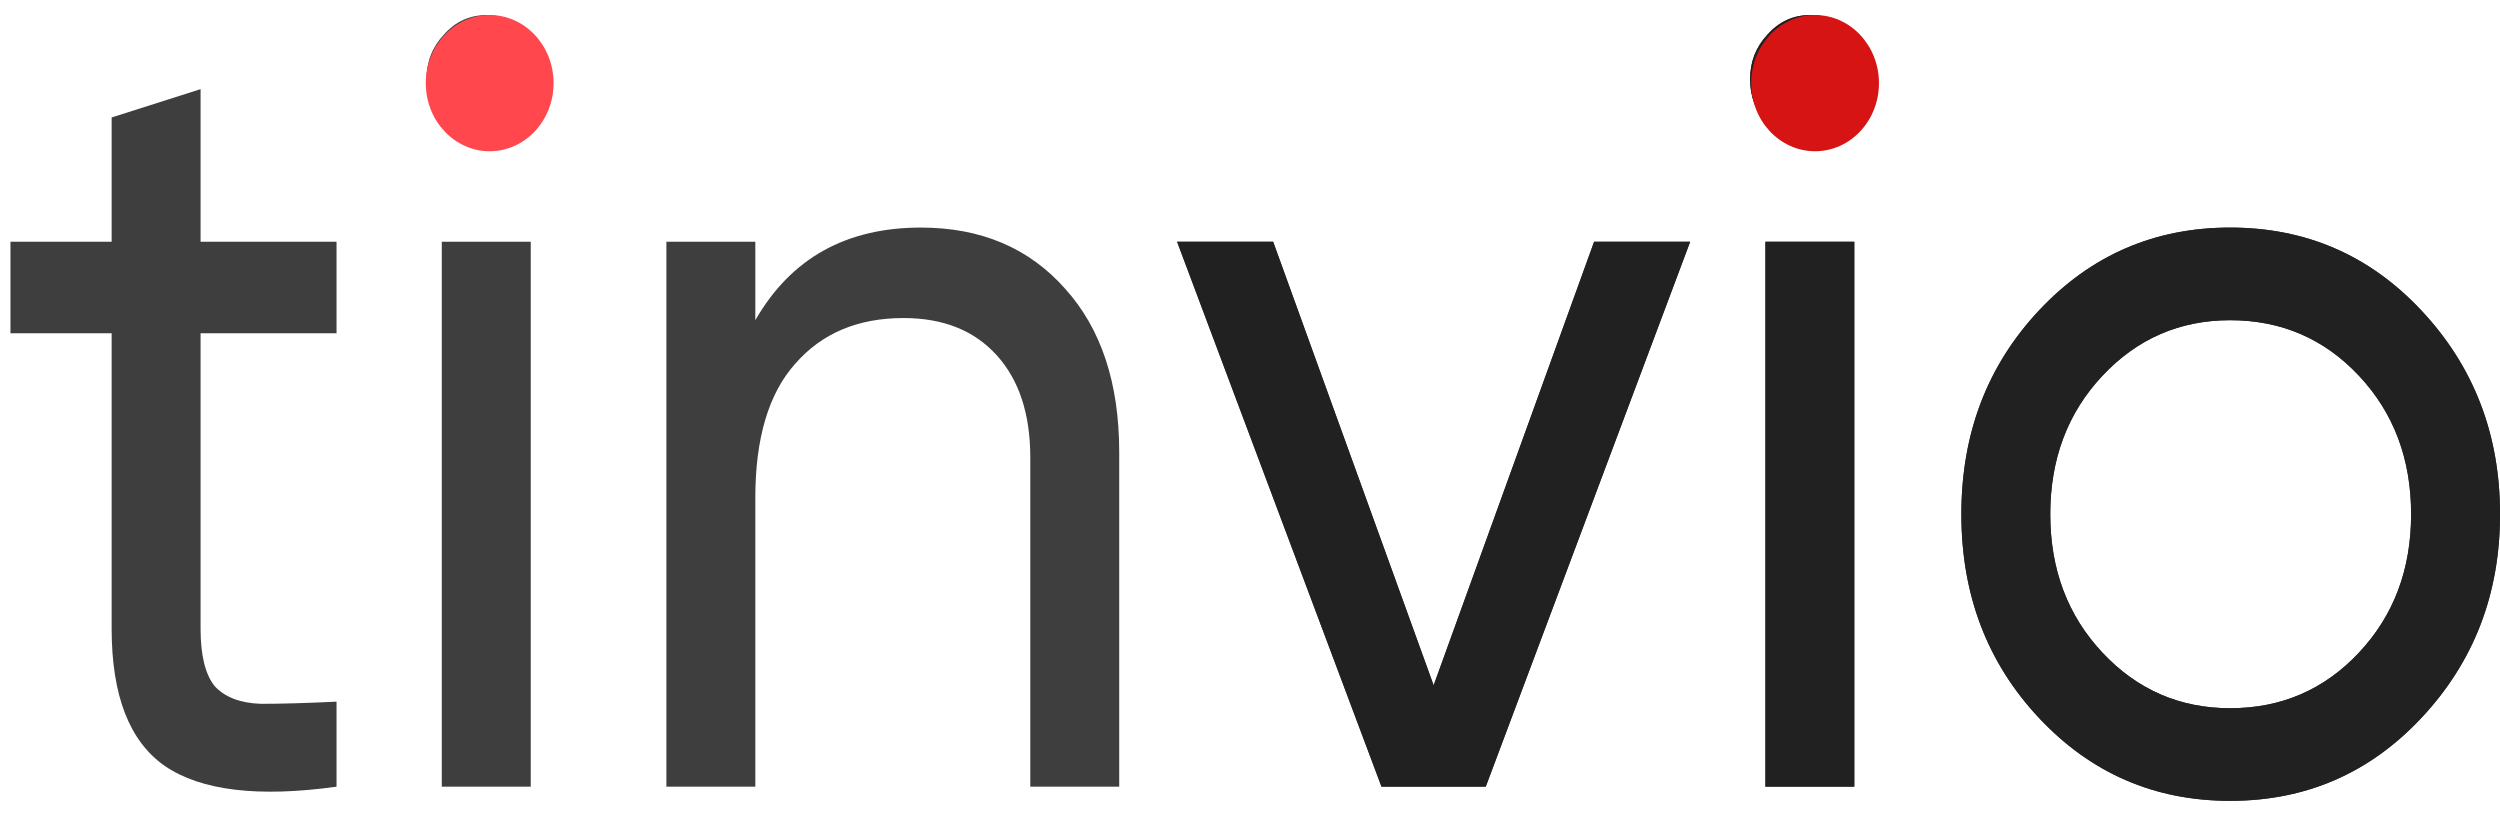 <svg width="70" height="23" viewBox="0 0 70 23" fill="none" xmlns="http://www.w3.org/2000/svg">
<path d="M9.423 6.768V9.332H5.616V17.602C5.616 18.355 5.75 18.894 6.017 19.219C6.303 19.524 6.732 19.687 7.305 19.707C7.877 19.707 8.583 19.687 9.423 19.646V22.027C7.229 22.332 5.626 22.139 4.615 21.447C3.622 20.755 3.126 19.474 3.126 17.602V9.332H0.293V6.768H3.126V3.289L5.616 2.496V6.768H9.423Z" fill="#3E3E3E"/>
<path d="M13.63 3.991C13.153 3.991 12.752 3.818 12.428 3.473C12.103 3.127 11.941 2.71 11.941 2.221C11.941 1.733 12.103 1.316 12.428 0.97C12.752 0.604 13.153 0.421 13.63 0.421C14.088 0.421 14.479 0.604 14.803 0.97C15.128 1.316 15.29 1.733 15.29 2.221C15.29 2.71 15.128 3.127 14.803 3.473C14.479 3.818 14.088 3.991 13.63 3.991ZM14.861 22.027H12.37V6.768H14.861V22.027Z" fill="#3E3E3E"/>
<path d="M25.785 6.372C27.464 6.372 28.81 6.941 29.821 8.081C30.832 9.2 31.338 10.725 31.338 12.658V22.027H28.848V12.811C28.848 11.59 28.533 10.634 27.903 9.942C27.274 9.25 26.405 8.905 25.299 8.905C24.02 8.905 23.009 9.332 22.265 10.186C21.521 11.02 21.149 12.272 21.149 13.94V22.027H18.659V6.768H21.149V8.966C22.141 7.236 23.687 6.372 25.785 6.372Z" fill="#3E3E3E"/>
<path d="M40.142 19.189L44.635 6.768H47.325L41.601 22.027H38.682L32.958 6.768H35.648L40.142 19.189Z" fill="#3E3E3E"/>
<path d="M50.69 3.991C50.213 3.991 49.813 3.818 49.488 3.473C49.164 3.127 49.002 2.71 49.002 2.221C49.002 1.733 49.164 1.316 49.488 0.97C49.813 0.604 50.213 0.421 50.69 0.421C51.148 0.421 51.539 0.604 51.864 0.97C52.188 1.316 52.35 1.733 52.35 2.221C52.35 2.71 52.188 3.127 51.864 3.473C51.539 3.818 51.148 3.991 50.69 3.991ZM51.921 22.027H49.431V6.768H51.921V22.027Z" fill="#3E3E3E"/>
<path d="M67.797 20.104C66.347 21.65 64.563 22.424 62.445 22.424C60.327 22.424 58.543 21.65 57.093 20.104C55.643 18.558 54.918 16.656 54.918 14.398C54.918 12.139 55.643 10.237 57.093 8.691C58.543 7.145 60.327 6.372 62.445 6.372C64.563 6.372 66.347 7.145 67.797 8.691C69.266 10.258 70.001 12.16 70.001 14.398C70.001 16.636 69.266 18.538 67.797 20.104ZM62.445 19.83C63.876 19.83 65.078 19.311 66.051 18.273C67.024 17.236 67.511 15.944 67.511 14.398C67.511 12.851 67.024 11.559 66.051 10.522C65.078 9.484 63.876 8.966 62.445 8.966C61.033 8.966 59.841 9.484 58.868 10.522C57.895 11.559 57.408 12.851 57.408 14.398C57.408 15.944 57.895 17.236 58.868 18.273C59.841 19.311 61.033 19.83 62.445 19.83Z" fill="#3E3E3E"/>
<path d="M40.142 19.189L44.635 6.768H47.325L41.601 22.027H38.682L32.958 6.768H35.648L40.142 19.189Z" fill="#212121"/>
<path d="M50.69 3.991C50.213 3.991 49.813 3.818 49.488 3.473C49.164 3.127 49.002 2.71 49.002 2.221C49.002 1.733 49.164 1.316 49.488 0.97C49.813 0.604 50.213 0.421 50.69 0.421C51.148 0.421 51.539 0.604 51.864 0.97C52.188 1.316 52.35 1.733 52.35 2.221C52.35 2.71 52.188 3.127 51.864 3.473C51.539 3.818 51.148 3.991 50.69 3.991ZM51.921 22.027H49.431V6.768H51.921V22.027Z" fill="#212121"/>
<path d="M67.797 20.104C66.347 21.65 64.563 22.424 62.445 22.424C60.327 22.424 58.543 21.65 57.093 20.104C55.643 18.558 54.918 16.656 54.918 14.398C54.918 12.139 55.643 10.237 57.093 8.691C58.543 7.145 60.327 6.372 62.445 6.372C64.563 6.372 66.347 7.145 67.797 8.691C69.266 10.258 70.001 12.16 70.001 14.398C70.001 16.636 69.266 18.538 67.797 20.104ZM62.445 19.83C63.876 19.83 65.078 19.311 66.051 18.273C67.024 17.236 67.511 15.944 67.511 14.398C67.511 12.851 67.024 11.559 66.051 10.522C65.078 9.484 63.876 8.966 62.445 8.966C61.033 8.966 59.841 9.484 58.868 10.522C57.895 11.559 57.408 12.851 57.408 14.398C57.408 15.944 57.895 17.236 58.868 18.273C59.841 19.311 61.033 19.83 62.445 19.83Z" fill="#212121"/>
<ellipse cx="50.822" cy="2.328" rx="1.789" ry="1.907" fill="#D61414"/>
<ellipse cx="13.711" cy="2.328" rx="1.789" ry="1.907" fill="#FF474D"/>
</svg>

